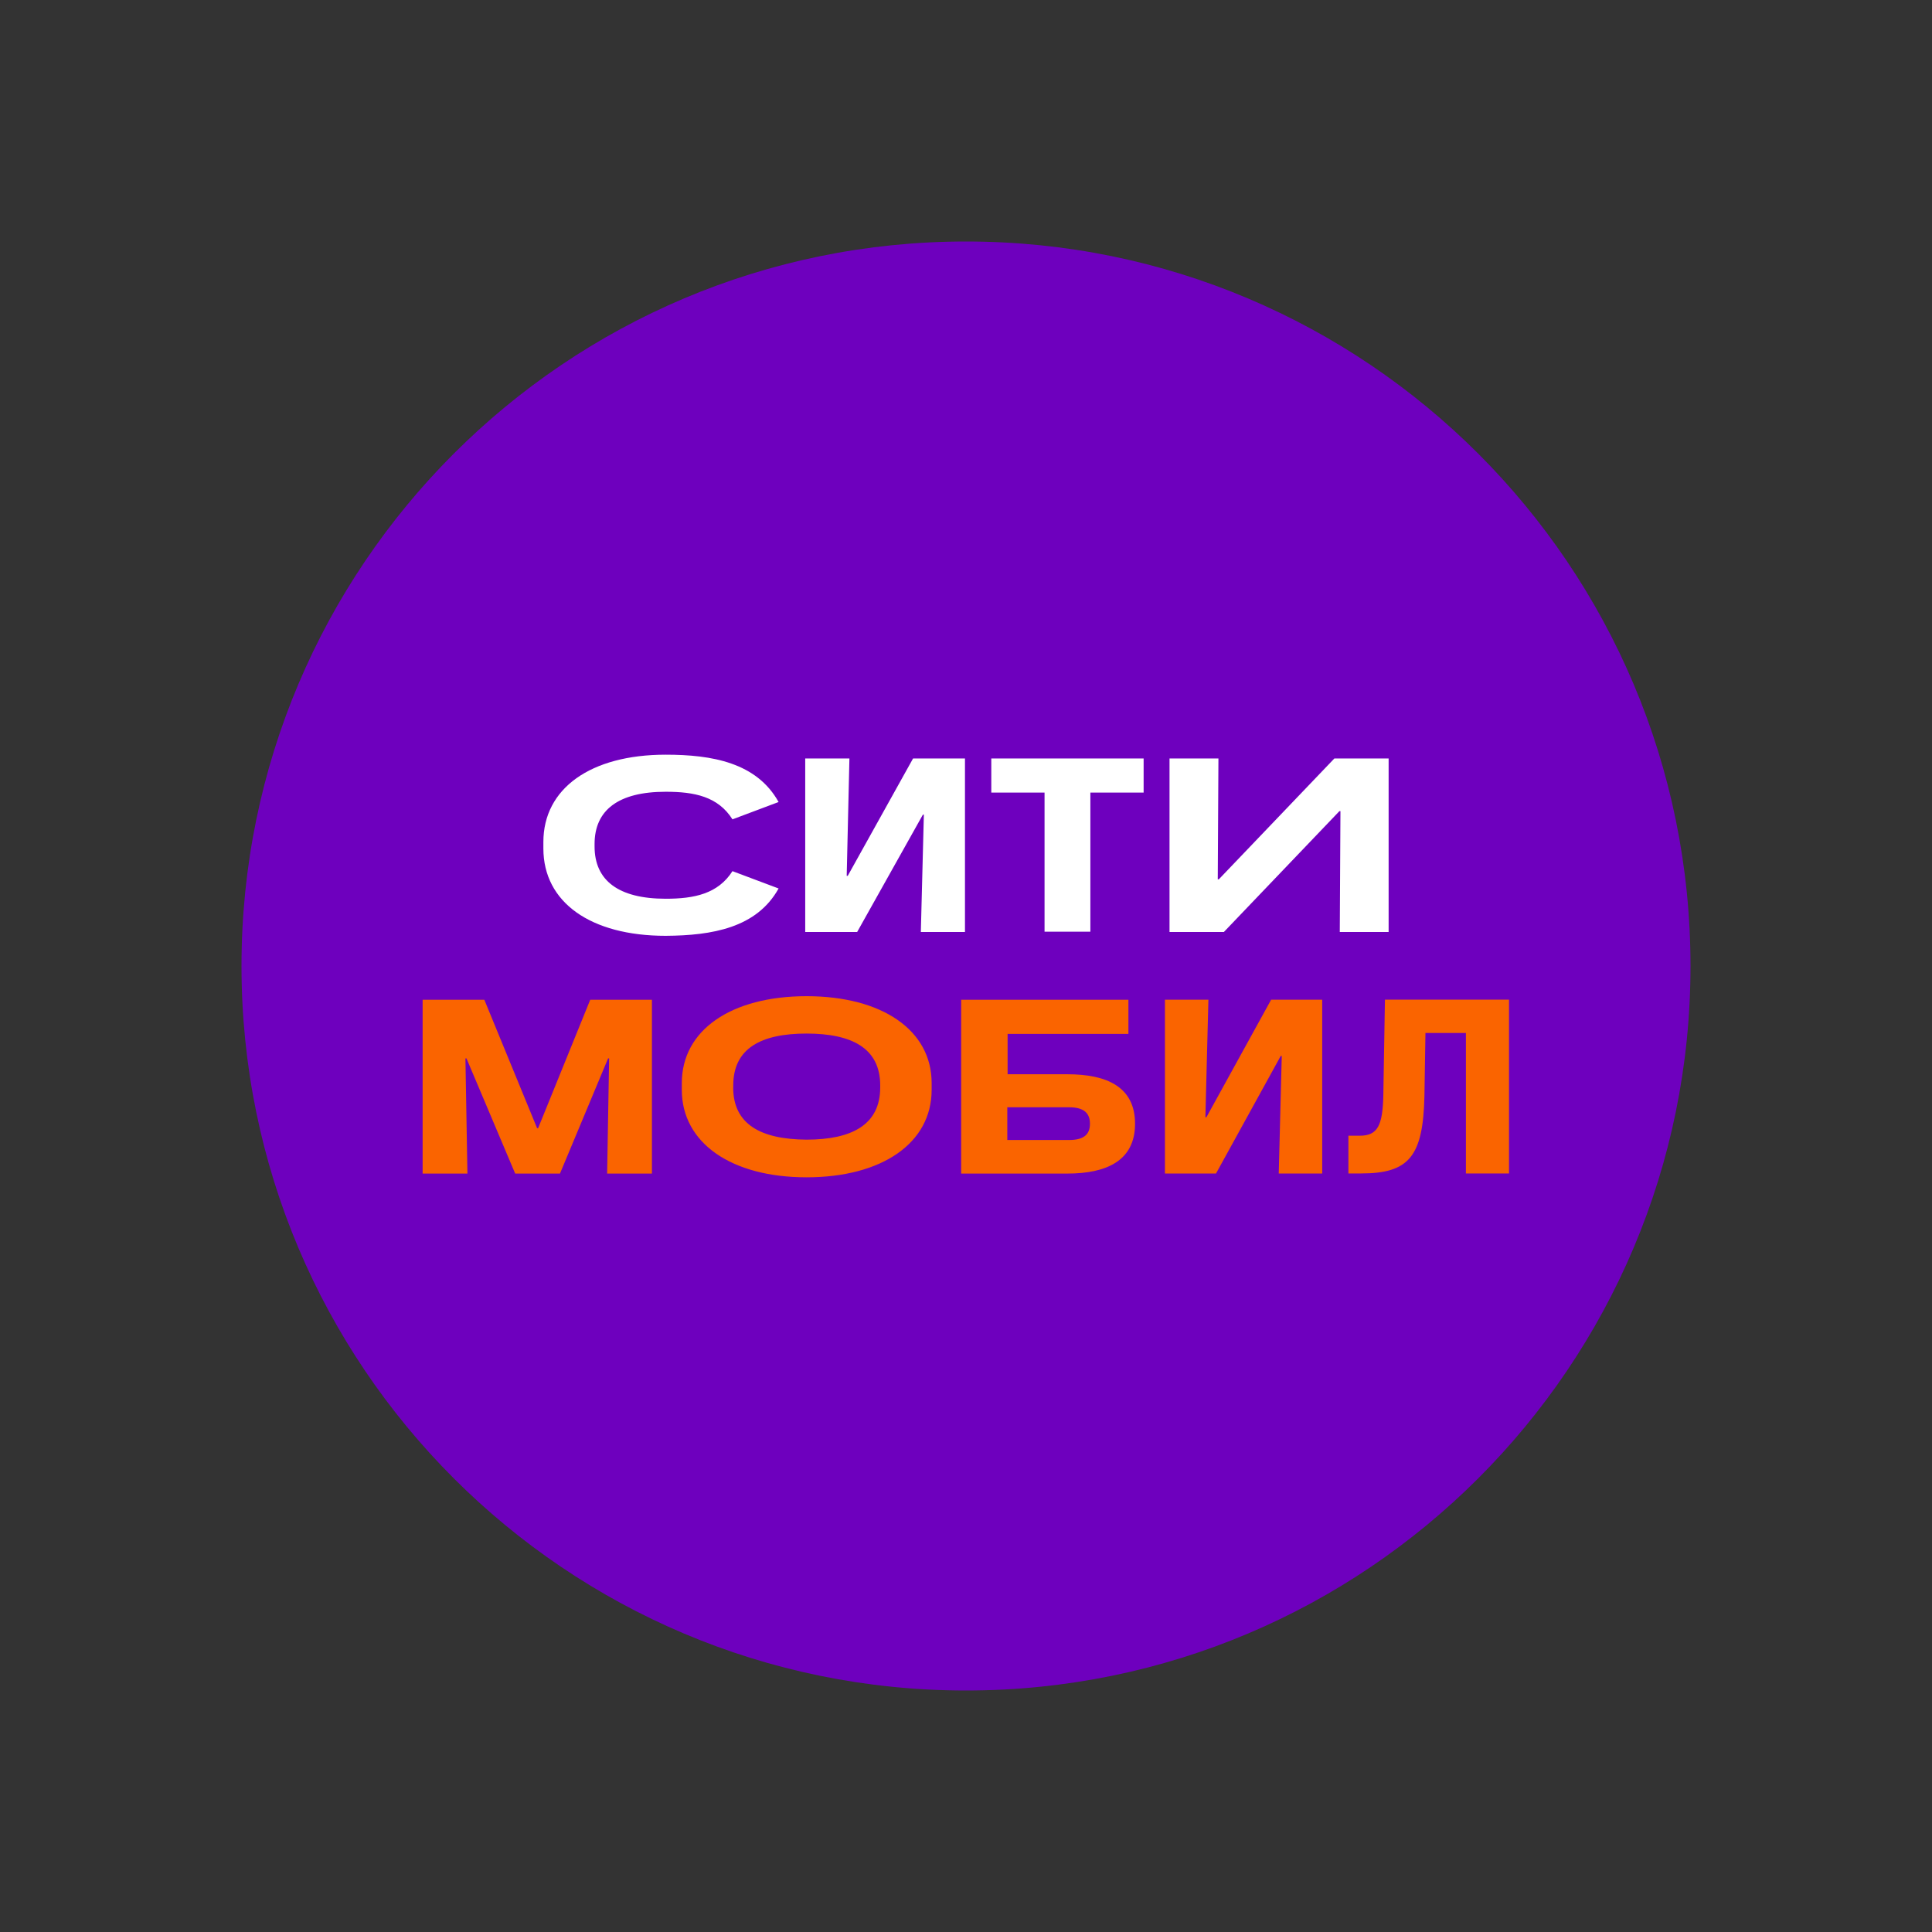 <svg viewBox="0 0 32 32" fill="none" xmlns="http://www.w3.org/2000/svg"><rect x="0" y="0" width="32" height="32" fill="#333333" stroke="none"/><path d="M28 16c0 6.627-5.373 12-12 12S4 22.627 4 16 9.373 4 16 4s12 5.373 12 12Z" fill="#6E00BE"/><path d="m12.896 14.716-.764-.287c-.24.375-.631.457-1.106.457-.781 0-1.178-.302-1.178-.866v-.04c0-.564.397-.866 1.178-.866.475 0 .866.078 1.106.457l.764-.287c-.363-.652-1.1-.784-1.87-.784C9.781 12.5 9 13.06 9 13.946v.108c0 .89.781 1.446 2.026 1.446.77-.005 1.508-.132 1.87-.784Zm7.285-2.153h-.81v2.874h.9l1.914-2.002h.017l-.011 2.002H23v-2.874h-.899l-1.914 2.002h-.017l.011-2.002Zm-6.112 0h-.732v2.874h.86l1.089-1.944h.016l-.05 1.944h.731v-2.874h-.86l-1.082 1.944h-.017l.045-1.944Zm3.232.565v2.304h.759v-2.304h.882v-.565h-2.523v.565h.882Z" fill="#fff"/><path d="M20.015 16.558h-.72v2.879h.846l1.072-1.947h.017l-.05 1.947h.72v-2.879h-.846l-1.072 1.947h-.017l.05-1.947Zm-7.87 1.454v-.034c0-.615.461-.859 1.214-.859.753 0 1.22.244 1.22.859v.034c0 .615-.467.864-1.22.864-.758-.005-1.215-.254-1.215-.864Zm-.852.04c0 .877.818 1.448 2.066 1.448 1.248 0 2.072-.566 2.072-1.449v-.112c0-.878-.824-1.439-2.072-1.439-1.248 0-2.066.561-2.066 1.439v.112ZM25 16.557h-2.061l-.027 1.596c-.012.488-.094.658-.39.658h-.188v.625h.21c.796 0 1.027-.283 1.049-1.283l.017-1.044h.67v2.327h.714v-2.879H25ZM7 19.438h.742l-.033-1.908h.017l.807 1.908h.742l.797-1.908h.017l-.033 1.908h.742v-2.879H9.776l-.863 2.127h-.017l-.874-2.127H7v2.879Zm10.707-.556h-1.023v-.542h1.023c.241 0 .346.093.346.273 0 .18-.105.269-.346.269Zm-1.787-2.323v2.879h1.759c.643 0 1.121-.21 1.121-.825 0-.614-.472-.82-1.121-.82h-.99v-.668h2.001v-.566h-2.77Z" fill="#FA6400"/></svg>
